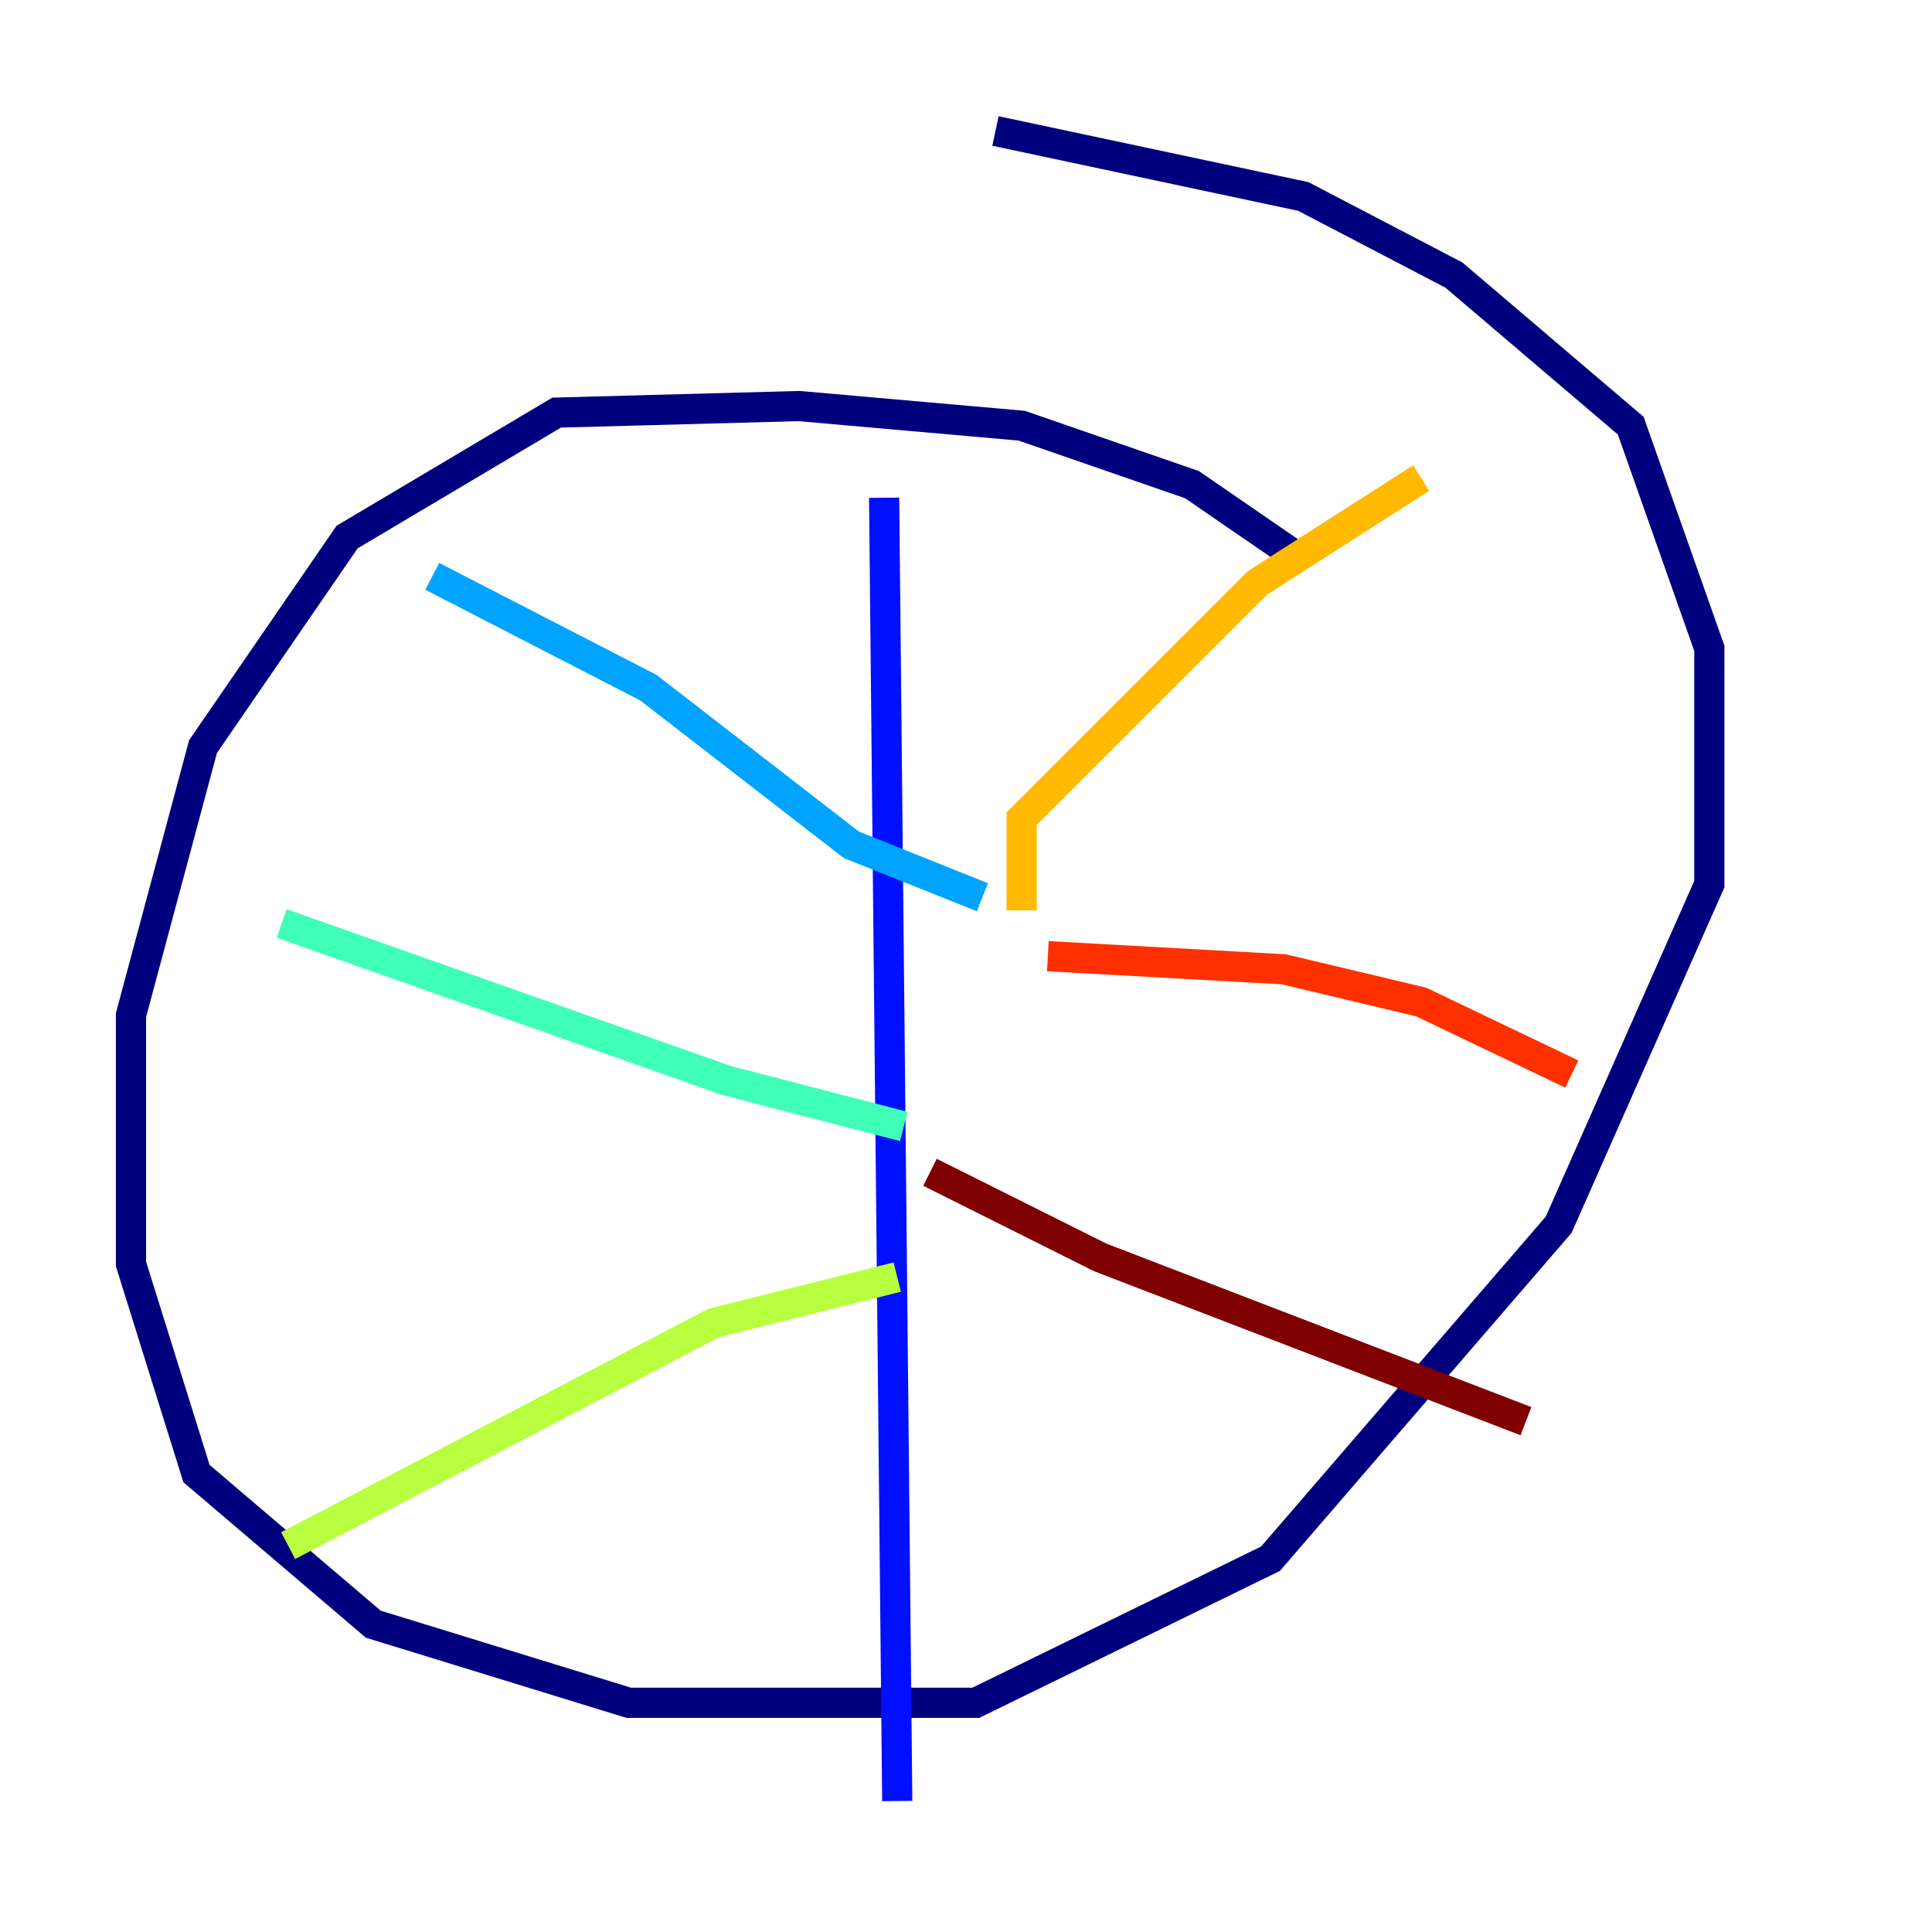 <?xml version="1.0" encoding="utf-8" ?>
<svg baseProfile="tiny" height="128" version="1.2" viewBox="0,0,128,128" width="128" xmlns="http://www.w3.org/2000/svg" xmlns:ev="http://www.w3.org/2001/xml-events" xmlns:xlink="http://www.w3.org/1999/xlink"><defs /><polyline fill="none" points="85.912,36.881 78.969,32.108 67.688,28.203 52.936,26.902 36.881,27.336 22.997,35.58 13.451,49.464 8.678,67.254 8.678,83.742 13.017,97.627 24.732,107.607 41.654,112.814 64.651,112.814 84.176,103.268 103.268,81.139 113.248,58.576 113.248,42.956 108.041,28.203 96.325,18.224 86.346,13.017 65.953,8.678" stroke="#00007f" stroke-width="2" /><polyline fill="none" points="58.576,32.976 59.444,119.322" stroke="#0010ff" stroke-width="2" /><polyline fill="none" points="65.085,59.444 56.407,55.973 42.956,45.559 28.637,38.183" stroke="#00a4ff" stroke-width="2" /><polyline fill="none" points="59.878,74.63 48.163,71.593 18.658,61.18" stroke="#3fffb7" stroke-width="2" /><polyline fill="none" points="59.444,84.61 47.295,87.647 19.091,102.4" stroke="#b7ff3f" stroke-width="2" /><polyline fill="none" points="67.688,60.312 67.688,54.237 83.308,38.617 94.156,31.675" stroke="#ffb900" stroke-width="2" /><polyline fill="none" points="69.424,63.349 85.044,64.217 94.156,66.386 104.136,71.159" stroke="#ff3000" stroke-width="2" /><polyline fill="none" points="61.614,77.668 72.895,83.308 101.098,94.156" stroke="#7f0000" stroke-width="2" /></svg>